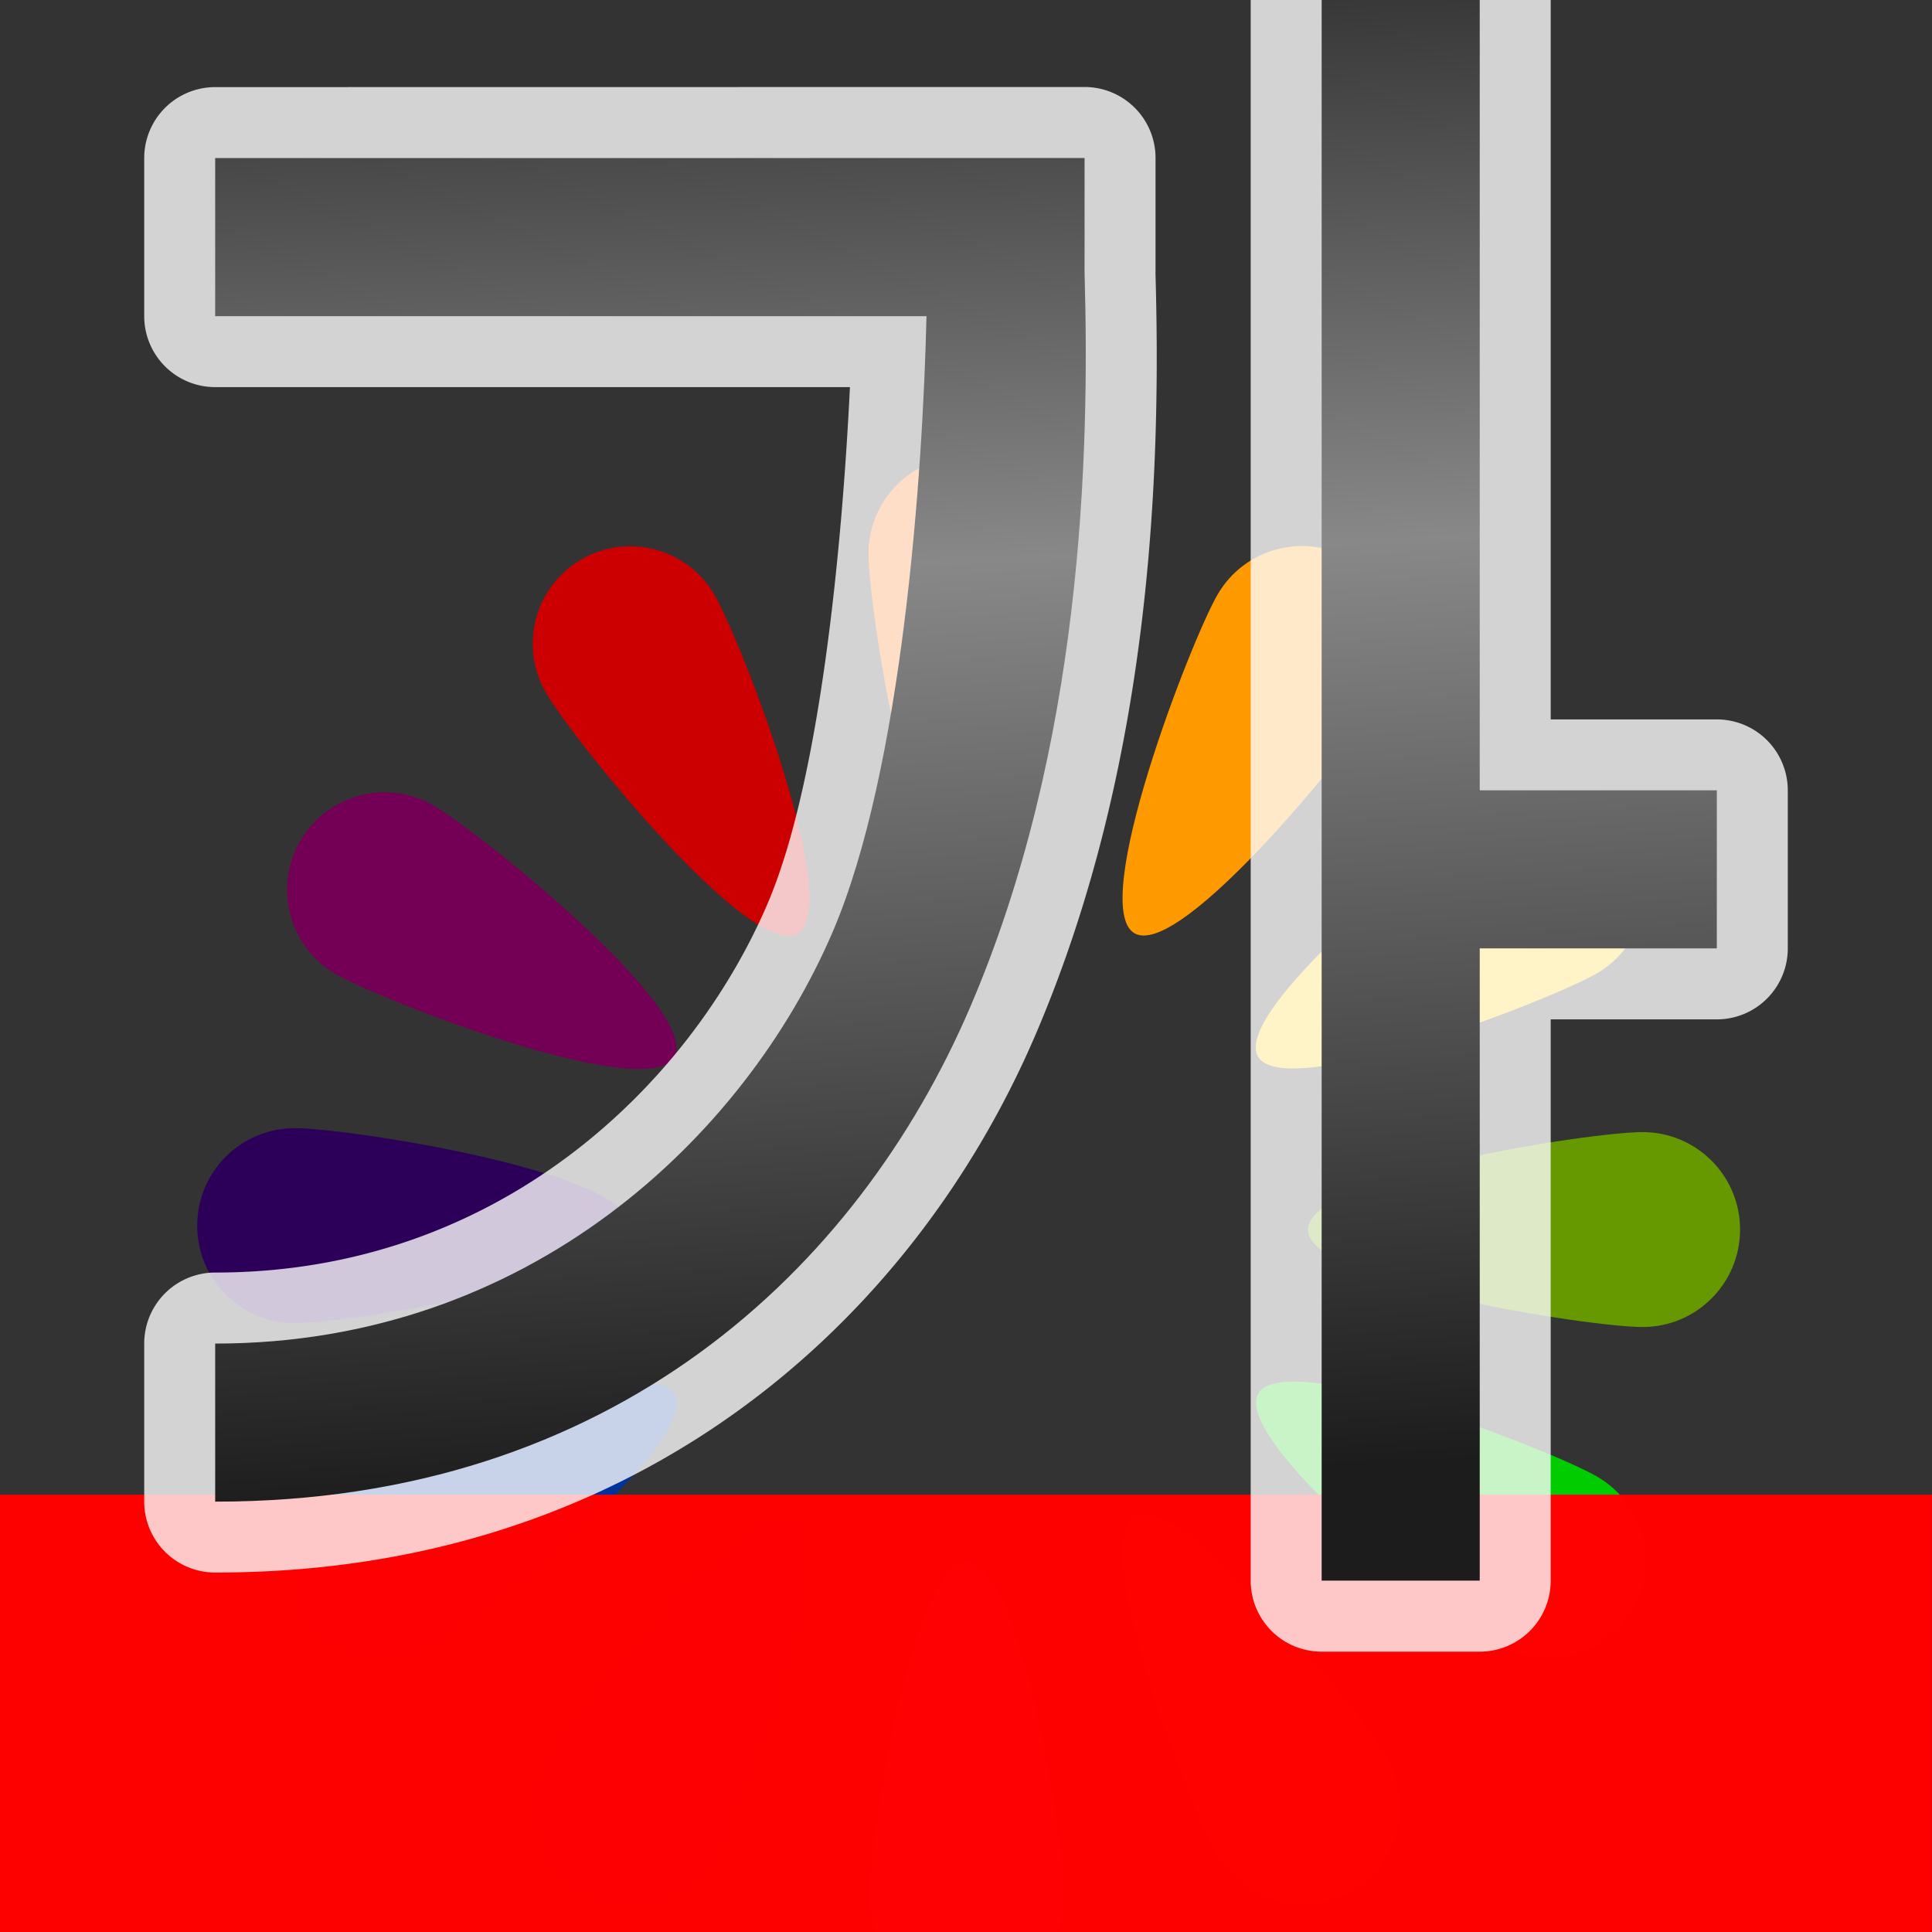 <svg height="128" viewBox="0 0 33.867 33.867" width="128" xmlns="http://www.w3.org/2000/svg" xmlns:xlink="http://www.w3.org/1999/xlink"><rect x="0" y="0" width="33.867" height="33.867" fill="#333333" stroke="none"/><linearGradient id="a" gradientUnits="userSpaceOnUse" x1="13.854" x2="12.315" y1="289.303" y2="256.976"><stop offset="0" stop-color="#1c1c1c"/><stop offset=".5" stop-color="#888"/><stop offset="1"/></linearGradient><g transform="translate(0 -263.133)"><g transform="matrix(.873 0 0 .873 2.15 40.12)"><path d="m18.89 266.573c0 1.081-.876 6.719-1.957 6.719s-1.957-5.639-1.957-6.719c0-1.081.876-1.957 1.957-1.957s1.957.876 1.957 1.957z" fill="#f60"/><path d="m11.886 267.405c.54.936 2.601 6.257 1.665 6.797-.936.54-4.514-3.905-5.054-4.841-.54-.936-.22-2.133.716-2.673.936-.54 2.133-.22 2.673.716z" fill="#c00"/><path d="m6.236 271.627c.936.54 5.381 4.118 4.841 5.054-.54.936-5.862-1.125-6.797-1.665-.936-.54-1.257-1.737-.716-2.673.54-.936 1.737-1.257 2.673-.716z" fill="#730055"/><path d="m3.454 278.109c1.081 0 6.719.876 6.719 1.957 0 1.081-5.639 1.957-6.719 1.957-1.081-0-1.957-.876-1.957-1.957 0-1.081.876-1.957 1.957-1.957z" fill="#2c0059"/><path d="m4.286 285.113c.936-.54 6.257-2.601 6.797-1.665.54.936-3.905 4.514-4.841 5.054-.936.54-2.133.22-2.673-.716-.54-.936-.22-2.133.716-2.673z" fill="#039"/><path d="m8.508 290.763c.54-.936 4.118-5.381 5.054-4.841.936.54-1.125 5.862-1.665 6.797-.54.936-1.737 1.257-2.673.716-.936-.54-1.257-1.737-.716-2.673z" fill="#36c"/><path d="m14.99 293.545c0-1.081.876-6.719 1.957-6.719 1.081-0 1.957 5.639 1.957 6.719-0 1.081-.876 1.957-1.957 1.957-1.081 0-1.957-.876-1.957-1.957z" fill="#69f"/><path d="m21.995 292.713c-.54-.936-2.601-6.257-1.665-6.797.936-.54 4.514 3.905 5.054 4.841.54.936.22 2.133-.716 2.673-.936.54-2.133.22-2.673-.716z" fill="#9c3"/><path d="m27.645 288.491c-.936-.54-5.381-4.118-4.841-5.054.54-.936 5.862 1.125 6.797 1.665.936.54 1.257 1.737.716 2.673-.54.936-1.737 1.257-2.673.716z" fill="#0c0"/><path d="m30.52 282.102c-1.081-0-6.719-.876-6.719-1.957-0-1.081 5.639-1.957 6.719-1.957 1.081 0 1.957.876 1.957 1.957 0 1.081-.876 1.957-1.957 1.957z" fill="#690"/><path d="m29.594 275.005c-.936.54-6.257 2.601-6.797 1.665-.54-.936 3.905-4.514 4.841-5.054.936-.54 2.133-.22 2.673.716.54.936.22 2.133-.716 2.673z" fill="#fc0"/><path d="m25.372 269.355c-.54.936-4.118 5.381-5.054 4.841-.936-.54 1.125-5.862 1.665-6.797.54-.936 1.737-1.257 2.673-.716.936.54 1.257 1.737.716 2.673z" fill="#f90"/></g><path d="m0 289.334h33.866v7.666h-33.866z" fill="#f00" opacity=".99"/><g fill-rule="evenodd" stroke-width="1.385"><path d="m23.168 261.889a1.244 1.244 0 0 0 -1.244 1.244v27.709a1.244 1.244 0 0 0 1.244 1.244h2.771a1.244 1.244 0 0 0 1.244-1.244v-9.84h2.912a1.244 1.244 0 0 0 1.244-1.244v-2.77a1.244 1.244 0 0 0 -1.244-1.244h-2.912v-12.611a1.244 1.244 0 0 0 -1.244-1.244zm-19.396 2.771a1.244 1.244 0 0 0 -1.244 1.244v2.771a1.244 1.244 0 0 0 1.244 1.244h11.127c-.139 2.843-.53 6.927-1.447 9.062-1.366 3.183-4.732 6.462-9.68 6.459a1.244 1.244 0 0 0 -1.244 1.244v2.771a1.244 1.244 0 0 0 1.244 1.244c7.458.004 12.253-4.472 14.375-9.416 2.093-4.876 2.202-10.128 2.107-13.398l.002.035v-2.018a1.244 1.244 0 0 0 -1.244-1.244z" fill="#fff" fill-opacity=".783"/><path d="m23.168 263.133v27.708h2.771v-11.083h4.156v-2.771h-4.156v-13.854zm-19.396 2.771v2.771h12.469c-.065 2.78-.423 7.948-1.646 10.797-1.538 3.583-5.327 7.216-10.823 7.213v2.771c6.973.004 11.262-4.074 13.232-8.662 1.969-4.588 2.1-9.673 2.008-12.872v-2.019z" fill="url(#a)"/></g></g></svg>